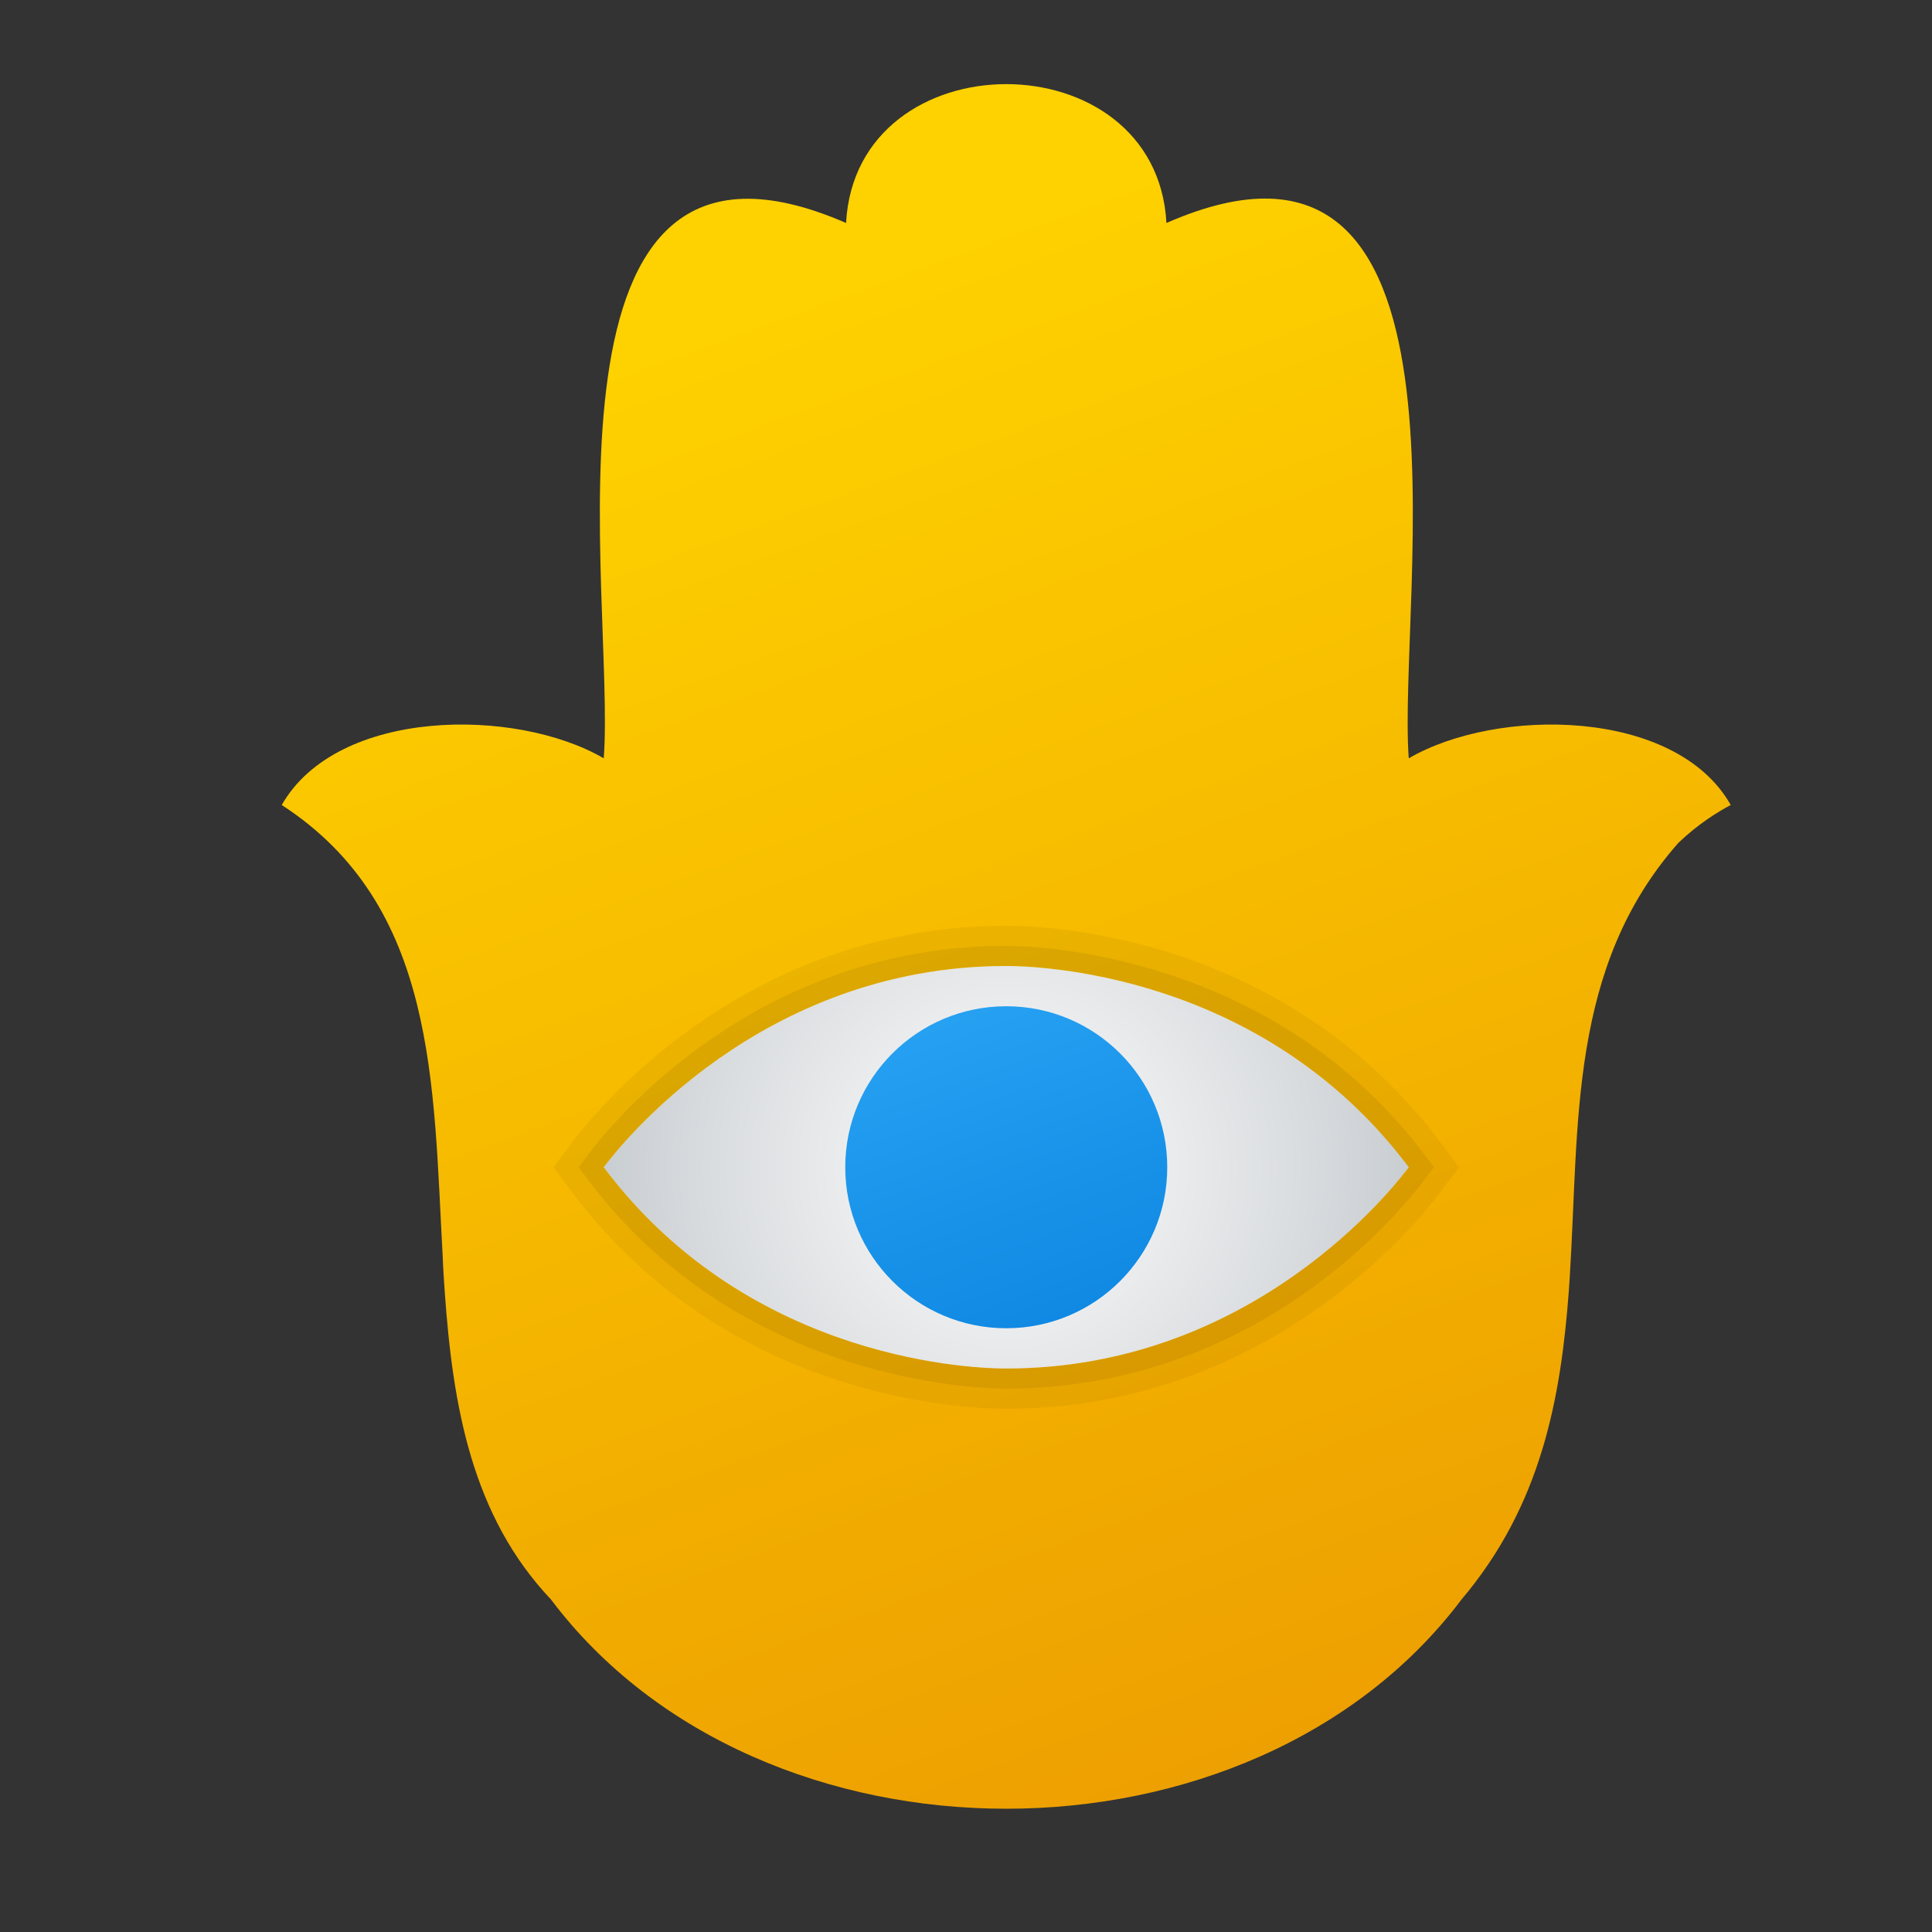 <svg xmlns="http://www.w3.org/2000/svg" viewBox="0 0 48 48"><rect x="0" y="0" width="48" height="48" fill="#333333" stroke="none"/><linearGradient id="25oWuOXjAHVIUm89m4xe~a" x1="19.802" x2="40.954" y1="7.381" y2="65.496" gradientUnits="userSpaceOnUse"><stop offset="0" stop-color="#fed100"/><stop offset="1" stop-color="#e38101"/></linearGradient><path fill="url(#25oWuOXjAHVIUm89m4xe~a)" d="M43,20c-0.34,0.18-0.82,0.48-1.3,0.94c-2.73,3.09-2.46,6.96-2.7,10.79	c-0.01,0.1-0.01,0.2-0.02,0.3v0.01c-0.2,2.69-0.68,5.35-2.67,7.7c-5.22,6.93-17.4,6.93-22.62,0c-1.97-2.08-2.44-4.81-2.64-7.64	c-0.02-0.29-0.04-0.57-0.05-0.86c-0.24-4.32-0.14-8.73-4-11.24c1.38-2.42,5.82-2.43,8-1.16c0.3-3.99-2.04-16.81,6.02-13.3	c0.25-4.6,7.71-4.6,7.96,0c8.06-3.53,5.73,9.33,6.02,13.3C37.18,17.57,41.63,17.58,43,20z"/><path d="M25,24c0.623,0,6.325,0.1,10,5c-0.374,0.498-3.875,5-10,5c-0.623,0-6.325-0.1-10-5C15.374,28.502,18.875,24,25,24 M25,23 c-6.419,0-10.122,4.498-10.8,5.399L13.75,29l0.45,0.6C18.055,34.74,23.873,35,25,35c6.419,0,10.122-4.498,10.8-5.399L36.25,29 l-0.45-0.6C31.945,23.26,26.127,23,25,23L25,23z" opacity=".05"/><path d="M25,24c0.623,0,6.325,0.1,10,5c-0.374,0.498-3.875,5-10,5c-0.623,0-6.325-0.1-10-5C15.374,28.502,18.875,24,25,24 M25,23.5c-6.182,0-9.748,4.331-10.4,5.2L14.375,29l0.225,0.3c3.791,5.054,9.735,5.2,10.4,5.2c6.182,0,9.748-4.331,10.4-5.2 l0.225-0.3L35.4,28.7C31.609,23.646,25.665,23.5,25,23.5L25,23.5z" opacity=".07"/><radialGradient id="25oWuOXjAHVIUm89m4xe~b" cx="25" cy="29" r="10.982" gradientUnits="userSpaceOnUse"><stop offset="0" stop-color="#f9f9f9"/><stop offset=".26" stop-color="#f0f1f2"/><stop offset=".678" stop-color="#d9dcdf"/><stop offset="1" stop-color="#c2c8cc"/></radialGradient><path fill="url(#25oWuOXjAHVIUm89m4xe~b)" d="M35,29c-0.374,0.498-3.875,5-10,5c-0.623,0-6.325-0.1-10-5c0.374-0.498,3.875-5,10-5 C25.623,24,31.325,24.1,35,29z"/><linearGradient id="25oWuOXjAHVIUm89m4xe~c" x1="23.179" x2="28.137" y1="23.996" y2="37.618" gradientUnits="userSpaceOnUse"><stop offset="0" stop-color="#2aa4f4"/><stop offset="1" stop-color="#007ad9"/></linearGradient><circle cx="25" cy="29" r="4" fill="url(#25oWuOXjAHVIUm89m4xe~c)"/></svg>